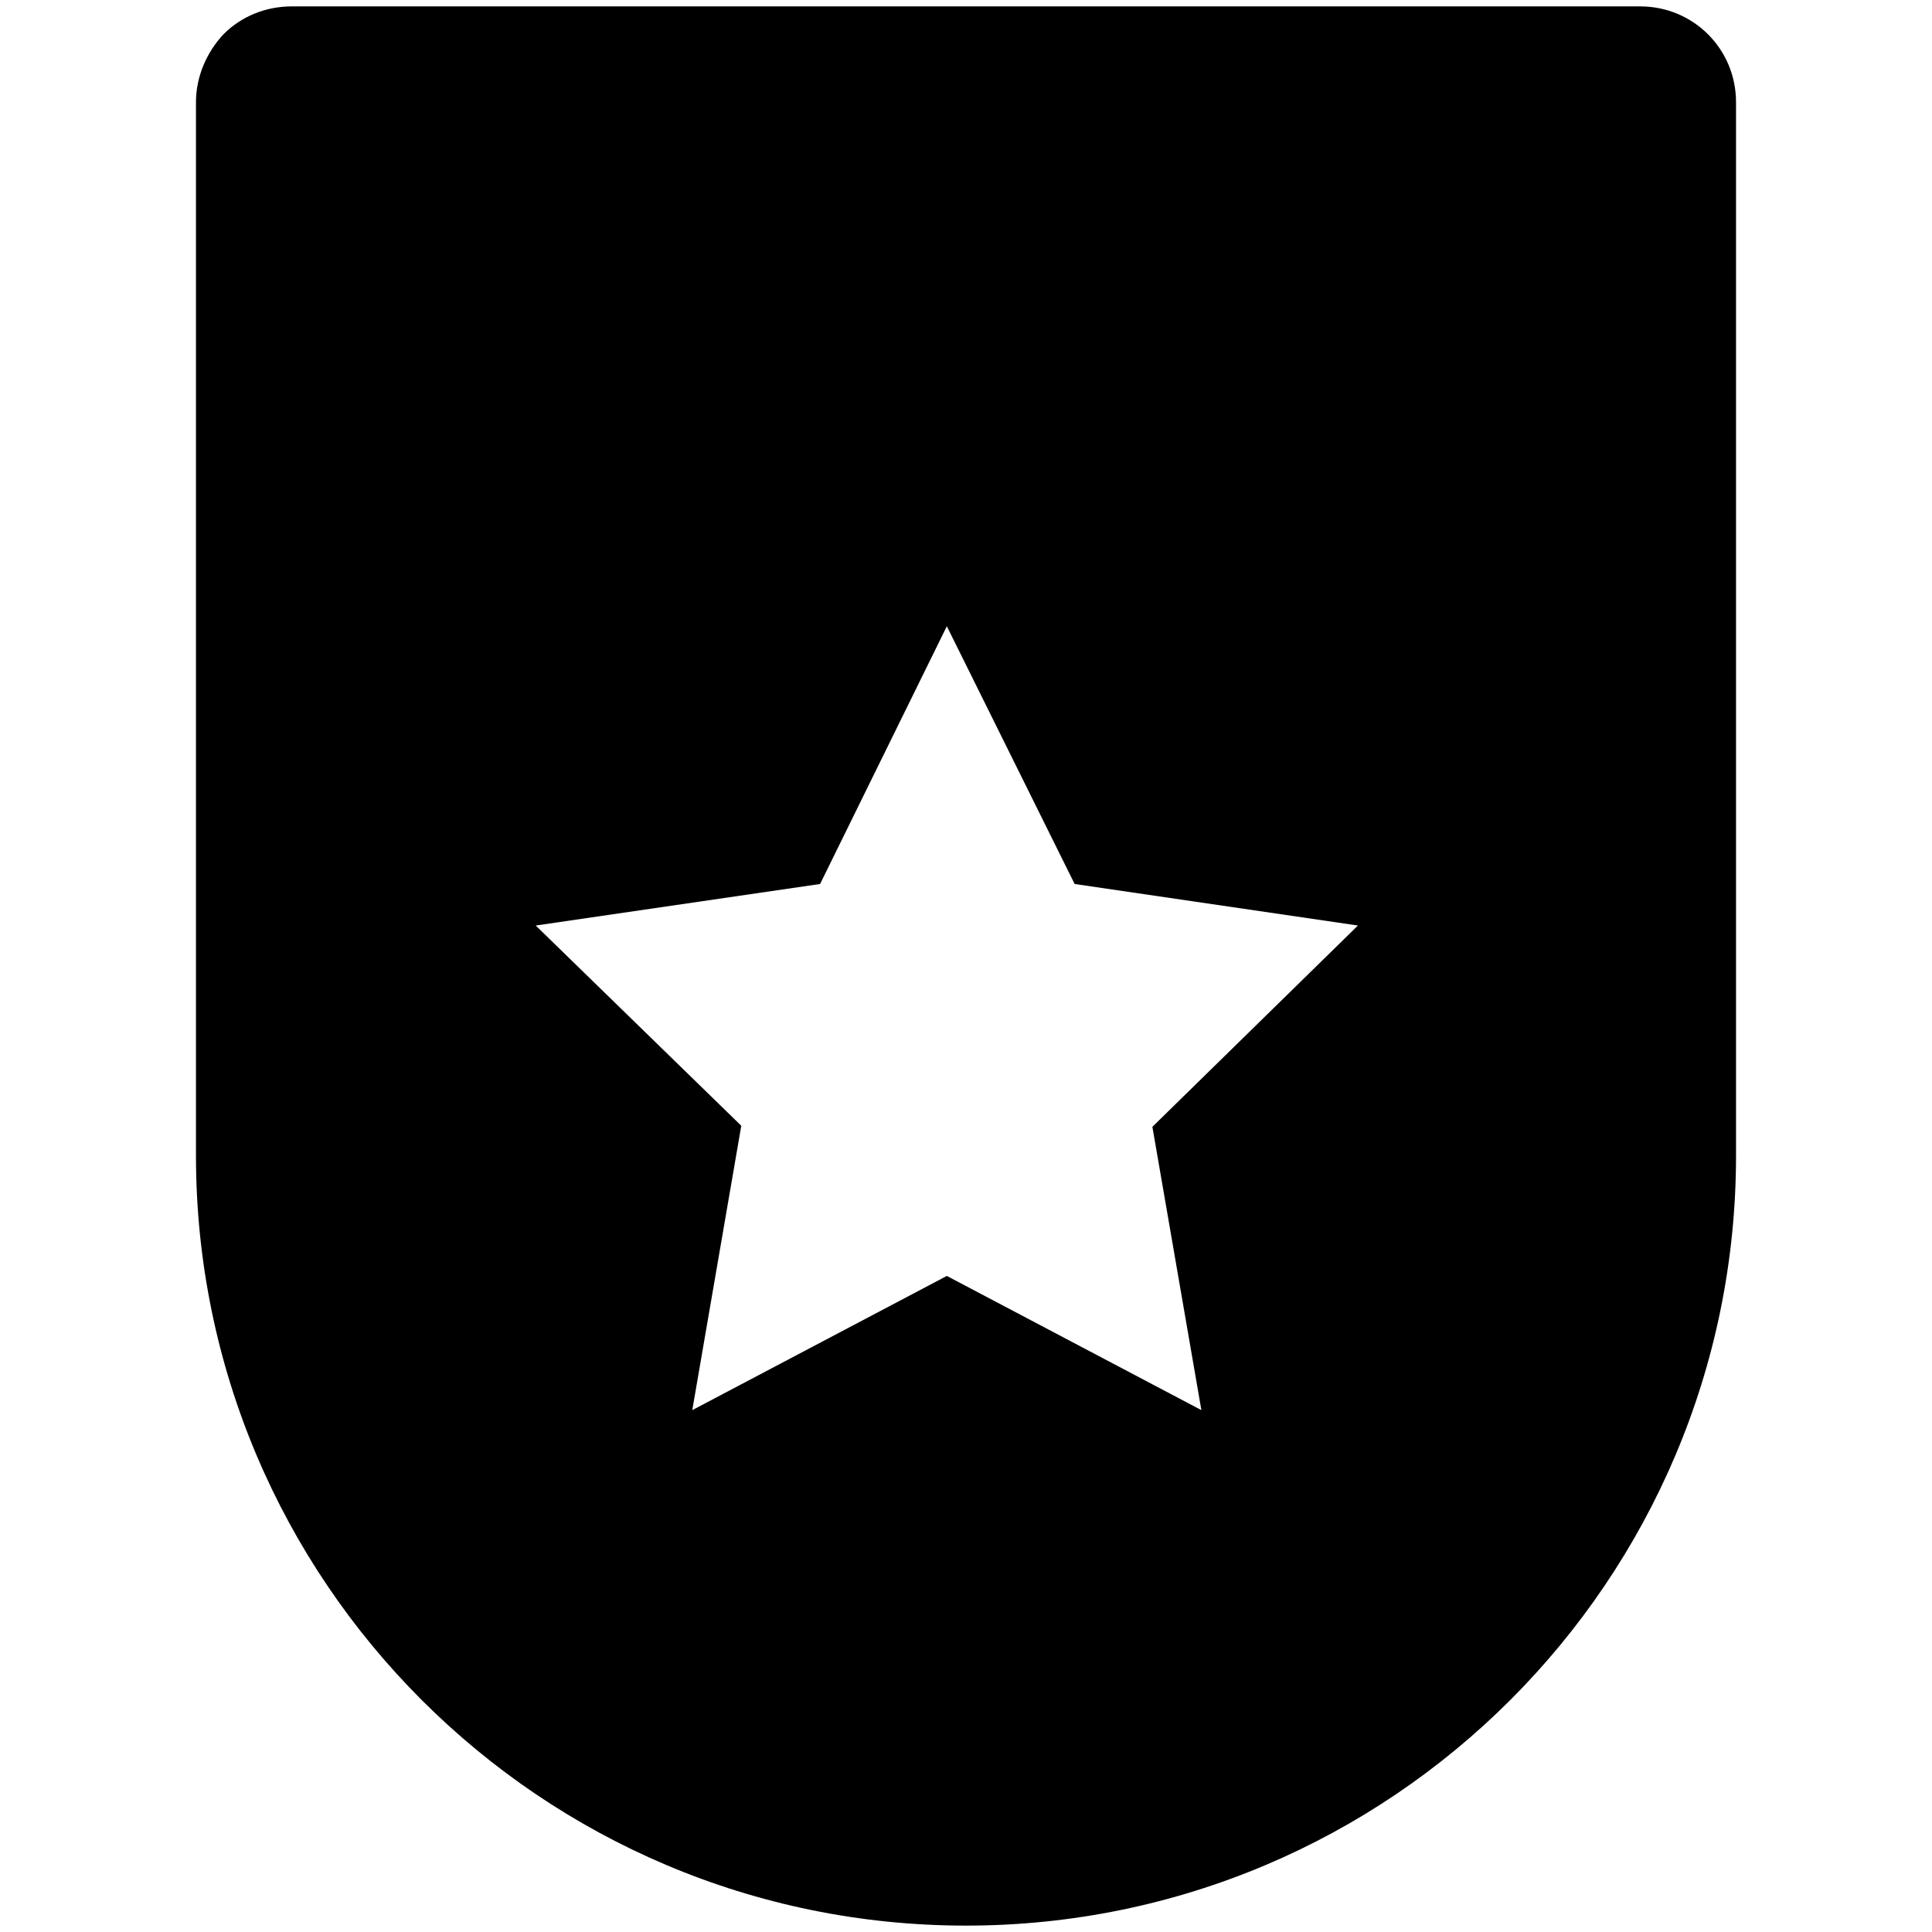 <?xml version="1.0" standalone="no"?><!DOCTYPE svg PUBLIC "-//W3C//DTD SVG 1.1//EN" "http://www.w3.org/Graphics/SVG/1.1/DTD/svg11.dtd"><svg t="1565861470396" class="icon" viewBox="0 0 1024 1024" version="1.1" xmlns="http://www.w3.org/2000/svg" p-id="2117" xmlns:xlink="http://www.w3.org/1999/xlink" width="128" height="128"><defs><style type="text/css"></style></defs><path d="M154.673 3.387H869.327c28.225 0 50.805 22.58 50.805 50.805v558.289c0 225.235-182.897 408.132-408.132 408.132s-408.132-182.897-408.132-408.132V54.192c0-13.548 5.645-26.531 14.677-36.128 9.596-9.596 22.58-14.677 36.128-14.677z m347.166 672.882l134.915 71.127-25.967-150.157 108.948-106.69-150.157-22.015-67.74-136.609L434.664 468.534l-150.721 22.015 108.948 106.126-25.967 150.721 134.915-71.127z m0 0" p-id="2118"></path></svg>